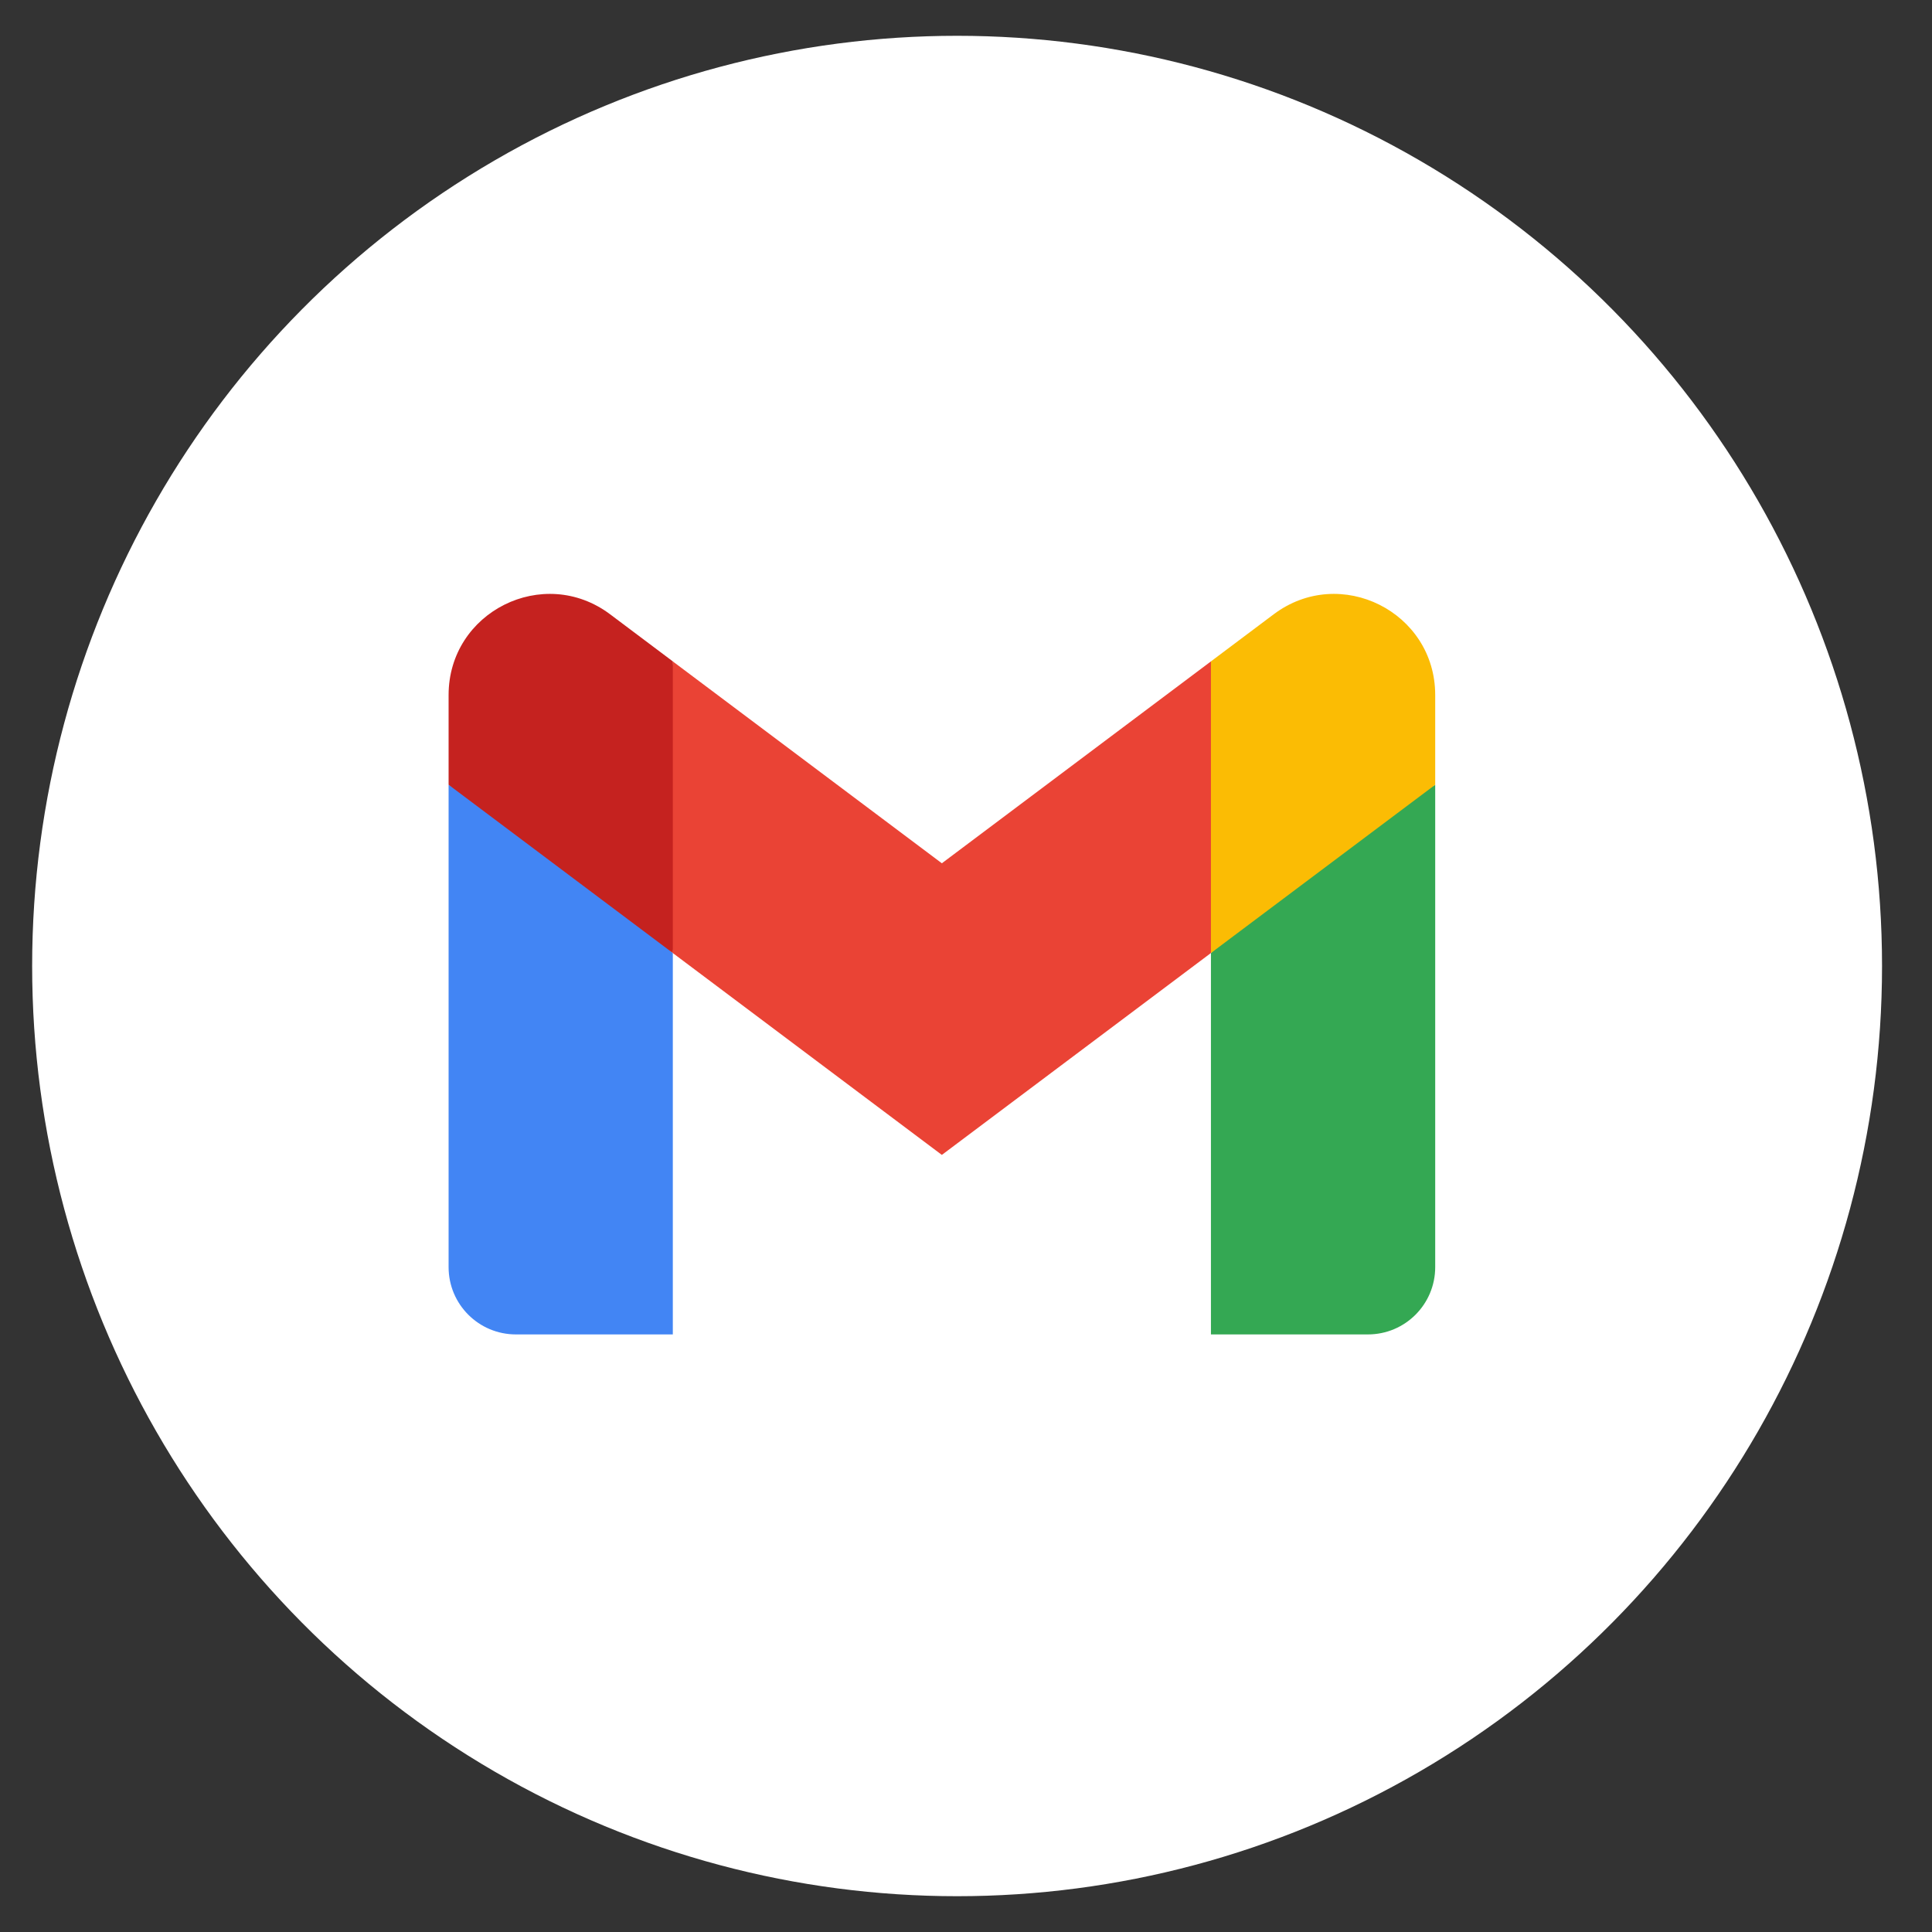 <svg width="36" height="36" viewBox="0 0 36 36" fill="none" xmlns="http://www.w3.org/2000/svg">
<rect x="0" y="0" width="36" height="36" fill="#333333" stroke="none"/>
<ellipse cx="17.834" cy="18" rx="17.235" ry="17.333" fill="white"/>
<g clip-path="url(#clip0_2003_3027)">
<path d="M12.537 24.865V17.759L10.335 15.743L8.359 14.624V23.611C8.359 24.305 8.921 24.865 9.613 24.865H12.537Z" fill="#4285F4"/>
<path d="M22.564 24.865H25.489C26.183 24.865 26.743 24.303 26.743 23.611V14.624L24.505 15.905L22.564 17.759V24.865Z" fill="#34A853"/>
<path d="M12.536 17.758L12.236 14.981L12.536 12.324L17.55 16.086L22.564 12.324L22.899 14.838L22.564 17.758L17.55 21.52L12.536 17.758Z" fill="#EA4335"/>
<path d="M22.564 12.324V17.758L26.743 14.623V12.951C26.743 11.4 24.973 10.516 23.734 11.446L22.564 12.324Z" fill="#FBBC04"/>
<path d="M8.359 14.623L10.281 16.065L12.537 17.758V12.324L11.368 11.446C10.127 10.516 8.359 11.4 8.359 12.951V14.623Z" fill="#C5221F"/>
</g>
<defs>
<clipPath id="clip0_2003_3027">
<rect width="18.384" height="13.867" fill="white" transform="translate(8.359 11.066)"/>
</clipPath>
</defs>
</svg>

